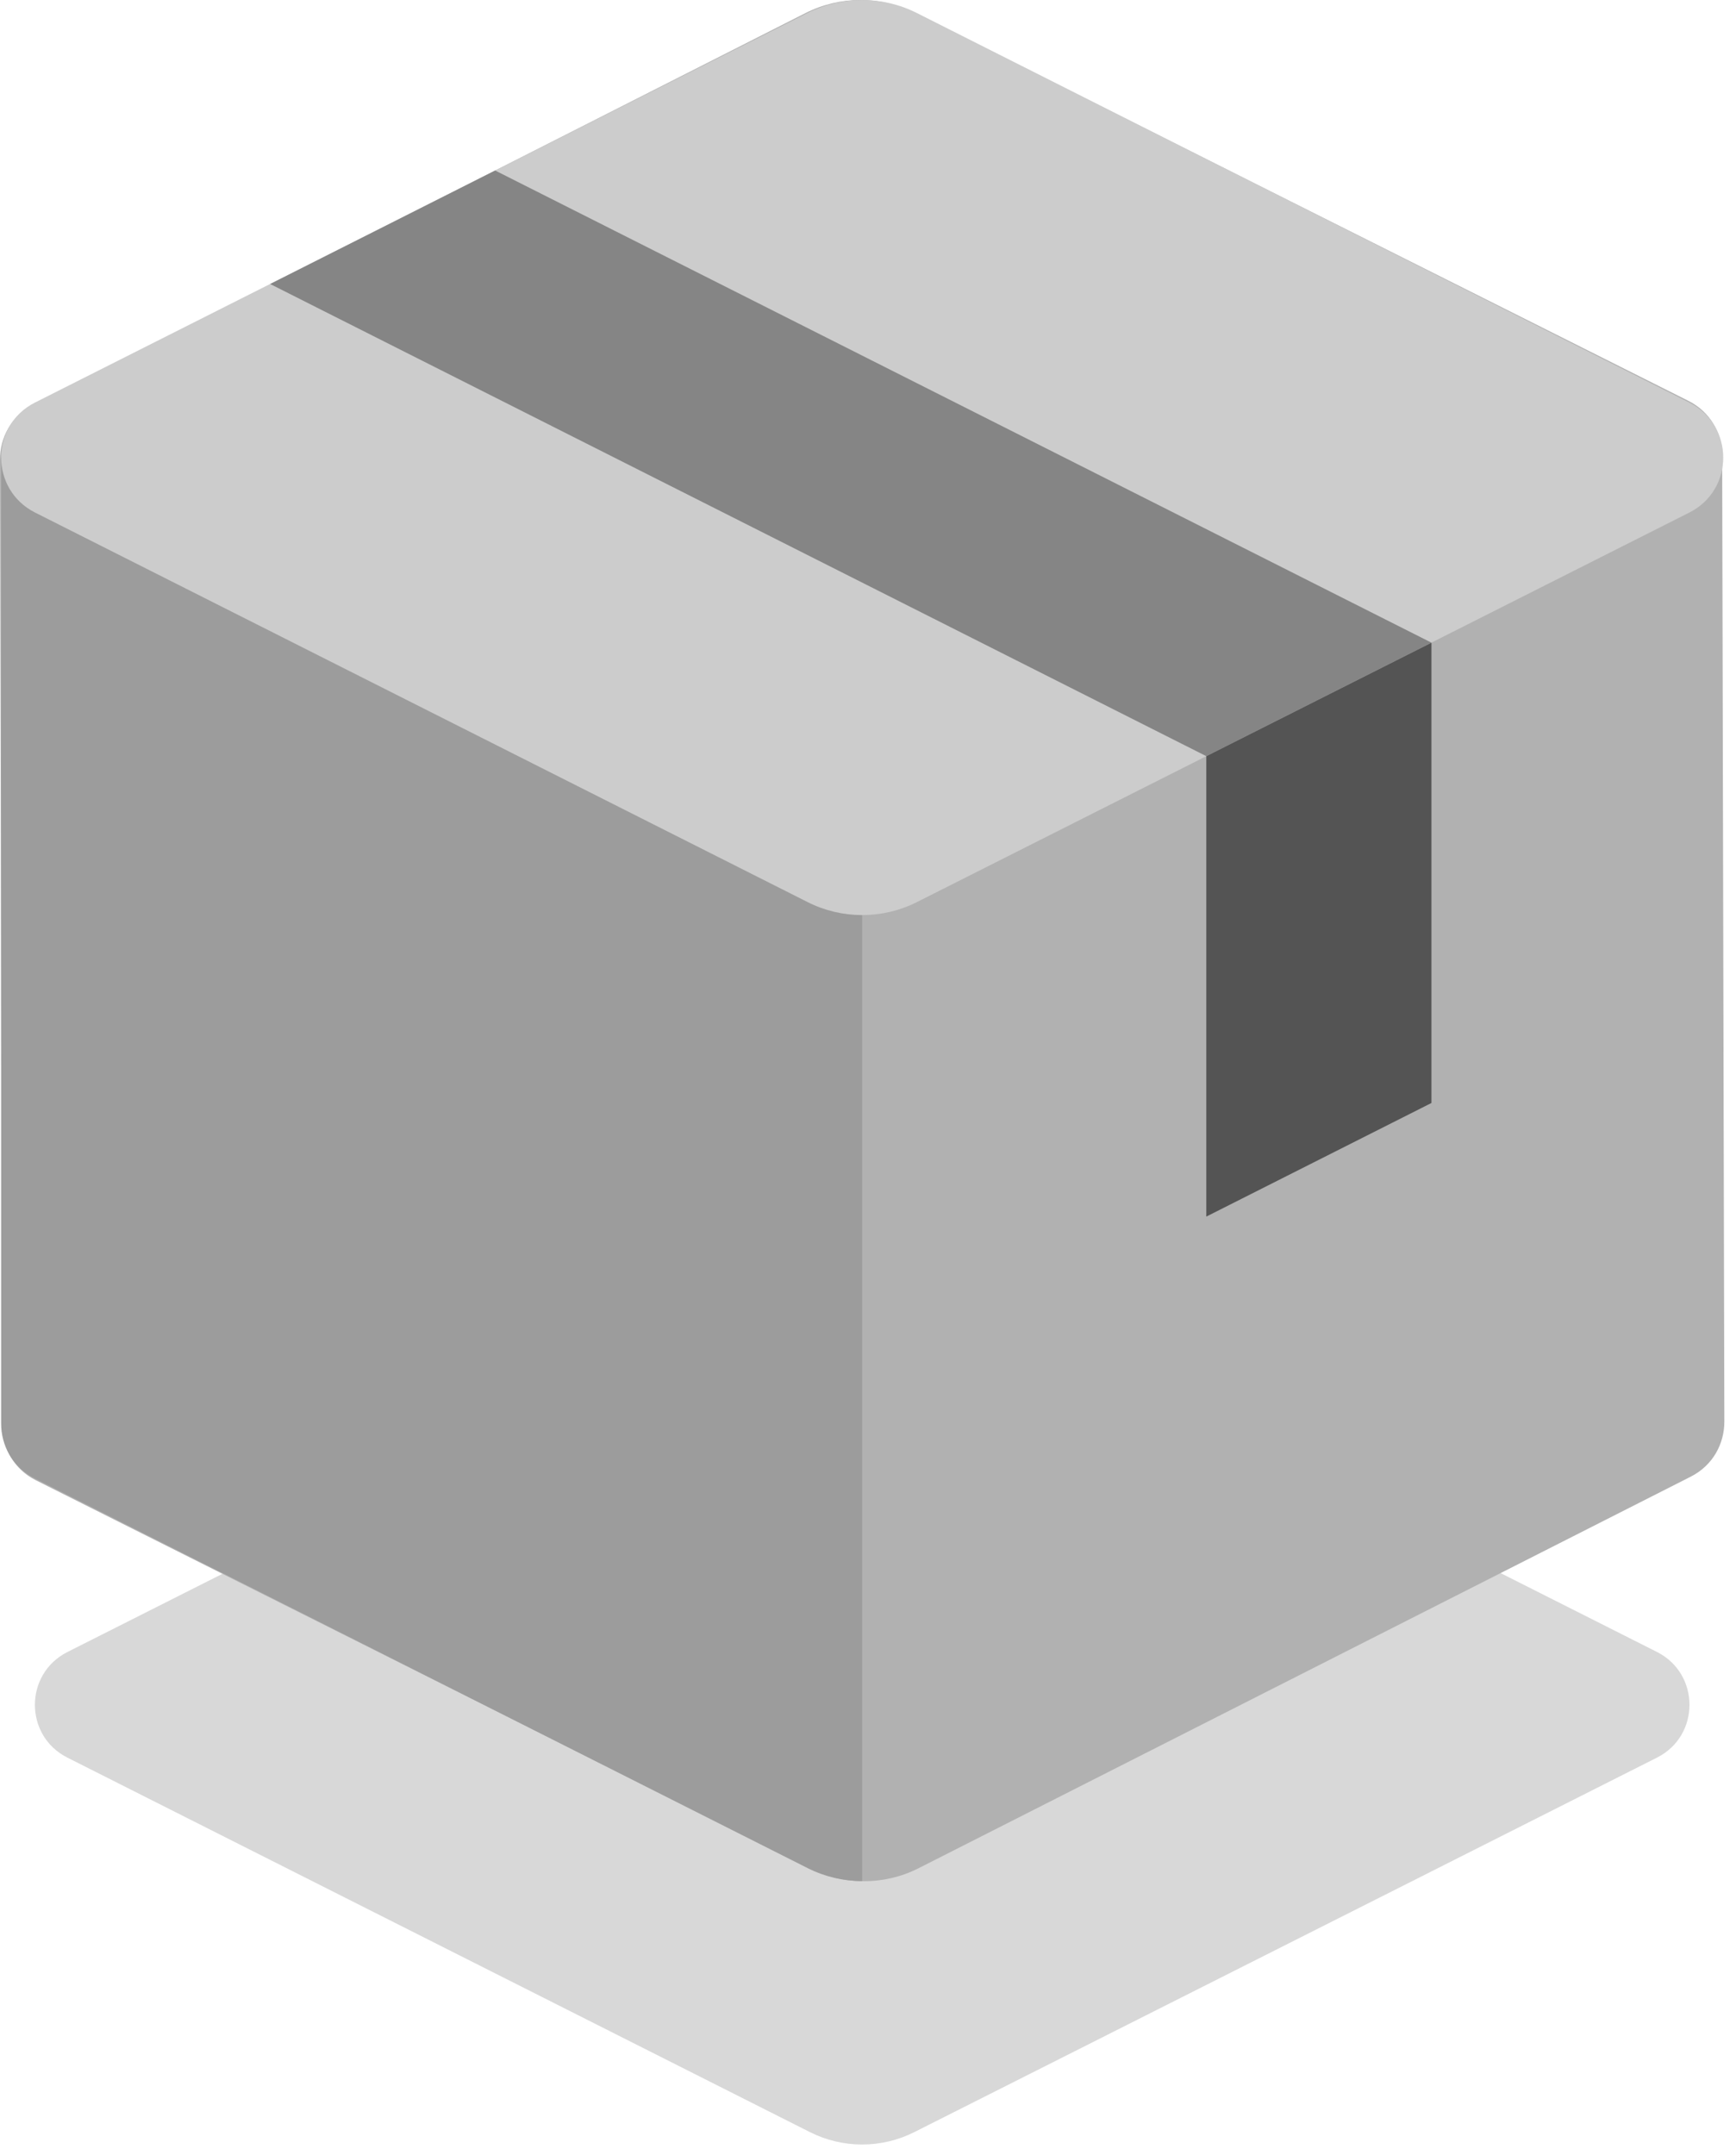 <svg width="137" height="170" viewBox="0 0 137 170" fill="none" xmlns="http://www.w3.org/2000/svg">
<path d="M5.315 138.642L63.9 168.175C66.506 169.491 69.576 169.491 72.173 168.175L94.133 157.111L111.202 148.509L130.767 138.642C134.182 136.922 134.182 132.039 130.767 130.311L72.181 100.778C69.576 99.462 66.506 99.462 63.909 100.778L5.324 130.311C1.9 132.039 1.9 136.922 5.315 138.642Z" fill="#D8D8D8"/>
<path d="M2.66 31.913L63.564 1.034C66.269 -0.337 69.465 -0.346 72.18 1.016L133.229 31.613C135.009 32.503 135.908 34.219 135.908 35.944L136.08 112.146C136.08 113.862 135.199 115.587 133.42 116.486L72.516 147.356C71.163 148.046 69.692 148.391 68.212 148.391C66.733 148.391 65.262 148.055 63.9 147.374L2.851 116.777C1.071 115.887 0.172 114.171 0.172 112.446L-0 36.243C-0 34.527 0.88 32.811 2.66 31.913Z" fill="#B1B1B1"/>
<path d="M0.09 36.094V112.296C0.09 114.012 0.979 115.737 2.759 116.627L63.736 147.36C65.088 148.041 66.568 148.386 68.039 148.386V36.094H0.09Z" fill="#9C9C9C"/>
<path d="M2.763 40.428L63.739 71.161C66.445 72.523 69.641 72.523 72.355 71.161L95.199 59.648L112.958 50.696L133.323 40.428C136.882 38.63 136.882 33.554 133.323 31.757L72.346 1.023C69.641 -0.339 66.445 -0.339 63.73 1.023L2.754 31.757C-0.796 33.554 -0.796 38.63 2.763 40.428Z" fill="#CCCCCC"/>
<path d="M21.319 22.403L95.197 59.647L112.965 50.694L39.078 13.451L21.319 22.403Z" fill="#858585"/>
<path d="M95.197 59.649V95.967L112.965 87.005V50.697L95.197 59.649Z" fill="#545454"/>
</svg>
